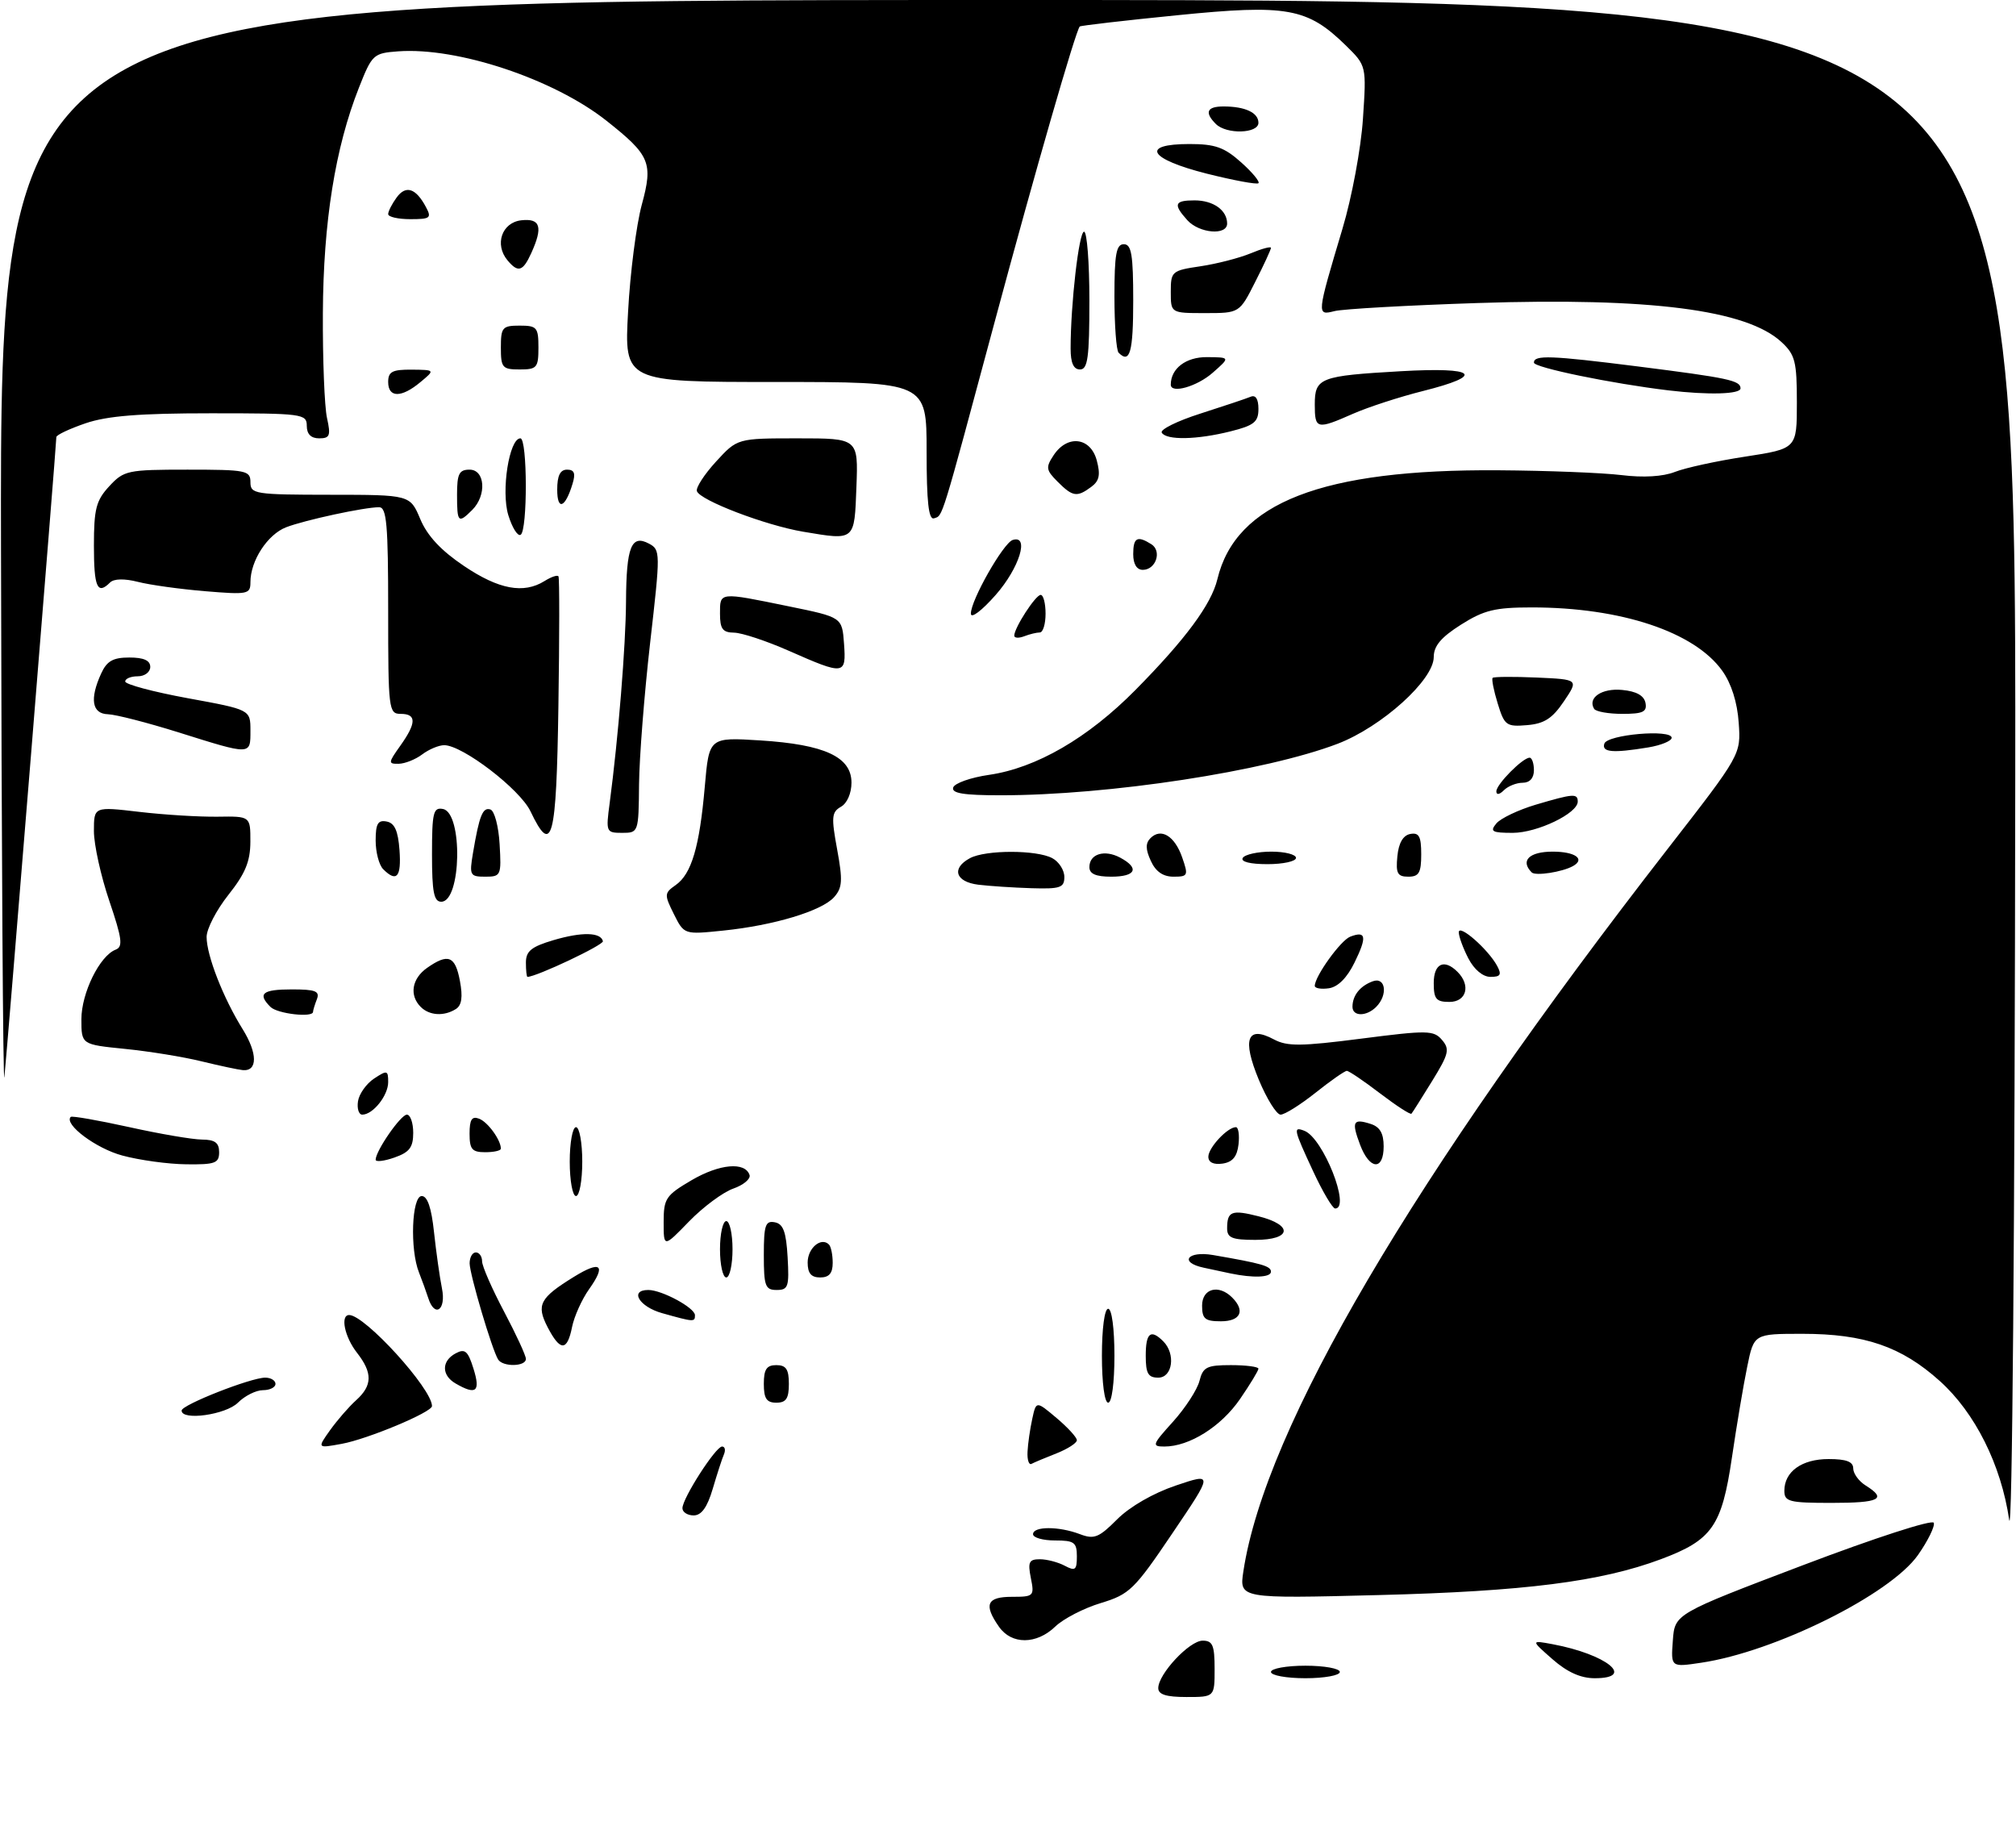 <?xml version="1.0" encoding="UTF-8" standalone="no"?>
<!DOCTYPE svg PUBLIC "-//W3C//DTD SVG 1.1//EN" "http://www.w3.org/Graphics/SVG/1.1/DTD/svg11.dtd" >
<svg xmlns="http://www.w3.org/2000/svg" xmlns:xlink="http://www.w3.org/1999/xlink" version="1.1" viewBox="0 0 322 295">
 <g >
 <path fill="currentColor"
d=" M 185.00 269.58 C 185.00 267.33 189.98 262.00 192.09 262.00 C 193.69 262.00 194.00 262.74 194.00 266.50 C 194.00 271.00 194.00 271.00 189.50 271.00 C 186.27 271.00 185.00 270.60 185.00 269.58 Z  M 203.00 267.00 C 203.00 266.45 205.47 266.00 208.50 266.00 C 211.53 266.00 214.00 266.45 214.00 267.00 C 214.00 267.55 211.53 268.00 208.50 268.00 C 205.47 268.00 203.00 267.55 203.00 267.00 Z  M 247.96 264.96 C 244.50 261.92 244.50 261.92 248.00 262.57 C 256.61 264.18 261.33 268.00 254.71 268.00 C 252.47 268.00 250.32 267.03 247.96 264.96 Z  M 267.19 261.98 C 267.50 257.72 267.50 257.72 288.00 249.94 C 299.51 245.57 308.66 242.61 308.87 243.18 C 309.07 243.74 307.93 246.06 306.34 248.33 C 301.90 254.64 283.48 263.79 271.69 265.53 C 266.87 266.25 266.87 266.25 267.19 261.98 Z  M 159.56 259.78 C 157.08 256.24 157.61 255.00 161.62 255.00 C 165.12 255.00 165.23 254.89 164.65 252.00 C 164.14 249.45 164.36 249.00 166.09 249.00 C 167.21 249.00 169.00 249.47 170.07 250.04 C 171.74 250.93 172.00 250.73 172.00 248.54 C 172.00 246.30 171.58 246.00 168.50 246.00 C 166.57 246.00 165.00 245.55 165.00 245.00 C 165.00 243.72 169.11 243.71 172.48 244.99 C 174.76 245.86 175.51 245.56 178.45 242.61 C 180.46 240.60 184.23 238.43 187.80 237.23 C 193.78 235.21 193.78 235.21 187.26 244.85 C 181.17 253.87 180.42 254.60 175.81 256.00 C 173.10 256.82 169.83 258.51 168.55 259.75 C 165.55 262.64 161.57 262.66 159.56 259.78 Z  M 198.60 250.90 C 202.07 228.02 225.60 187.99 266.41 135.50 C 278.07 120.50 278.07 120.50 277.71 115.41 C 277.49 112.17 276.54 109.16 275.09 107.13 C 270.66 100.91 258.93 97.00 244.67 97.00 C 238.80 97.00 237.03 97.43 233.36 99.75 C 230.17 101.77 229.00 103.15 229.00 104.93 C 229.00 108.59 220.69 116.07 213.66 118.77 C 202.14 123.17 177.12 127.00 159.81 127.00 C 153.88 127.00 151.94 126.68 152.25 125.75 C 152.48 125.07 155.05 124.16 157.96 123.74 C 165.51 122.65 173.78 117.86 181.38 110.16 C 189.34 102.10 193.48 96.51 194.44 92.50 C 197.37 80.26 211.20 74.90 239.34 75.10 C 247.13 75.15 255.97 75.50 259.00 75.87 C 262.47 76.30 265.61 76.11 267.50 75.37 C 269.16 74.71 274.22 73.61 278.75 72.92 C 287.00 71.65 287.00 71.65 287.00 64.28 C 287.00 57.73 286.73 56.65 284.54 54.62 C 278.98 49.47 263.58 47.49 236.05 48.39 C 224.80 48.76 214.50 49.34 213.16 49.68 C 210.28 50.40 210.28 50.40 214.43 36.50 C 215.92 31.52 217.38 23.70 217.69 19.00 C 218.26 10.50 218.26 10.50 214.96 7.26 C 208.81 1.25 205.60 0.67 188.06 2.43 C 179.61 3.27 172.59 4.09 172.46 4.23 C 171.79 4.97 165.33 27.38 158.98 51.00 C 150.19 83.69 150.62 82.29 149.19 82.77 C 148.32 83.06 148.00 80.19 148.00 72.08 C 148.00 61.00 148.00 61.00 123.85 61.00 C 99.70 61.00 99.70 61.00 100.32 49.75 C 100.65 43.56 101.64 35.90 102.50 32.72 C 104.34 25.98 103.84 24.80 96.88 19.29 C 88.45 12.62 73.08 7.50 63.58 8.20 C 59.64 8.49 59.42 8.70 57.33 14.00 C 53.54 23.58 51.64 35.46 51.57 50.00 C 51.53 57.42 51.83 64.96 52.23 66.75 C 52.85 69.56 52.69 70.00 50.98 70.00 C 49.67 70.00 49.00 69.32 49.00 68.00 C 49.00 66.09 48.33 66.00 33.68 66.00 C 22.28 66.00 17.16 66.41 13.68 67.59 C 11.11 68.47 9.00 69.46 9.00 69.80 C 9.00 70.99 1.08 168.56 0.70 172.00 C 0.49 173.93 0.25 136.01 0.16 87.75 C 0.00 0.00 0.00 0.00 161.00 0.00 C 322.00 0.00 322.00 0.00 321.88 124.25 C 321.81 196.87 321.40 246.08 320.91 242.69 C 319.62 233.92 315.47 225.61 309.83 220.54 C 303.71 215.03 297.80 213.00 287.89 213.00 C 280.14 213.00 280.14 213.00 279.07 218.25 C 278.47 221.14 277.37 227.69 276.62 232.80 C 275.01 243.72 273.46 245.94 265.29 248.99 C 255.71 252.58 243.48 254.13 220.21 254.72 C 197.93 255.29 197.93 255.29 198.60 250.90 Z  M 109.00 240.85 C 109.00 239.27 114.31 231.00 115.33 231.00 C 115.79 231.00 115.92 231.56 115.63 232.25 C 115.33 232.94 114.53 235.41 113.84 237.75 C 112.97 240.70 112.04 242.00 110.79 242.00 C 109.81 242.00 109.00 241.48 109.00 240.85 Z  M 285.00 238.07 C 285.00 235.00 287.79 233.00 292.07 233.00 C 294.89 233.00 296.00 233.42 296.00 234.49 C 296.00 235.31 296.90 236.55 298.00 237.23 C 301.45 239.39 300.23 240.00 292.50 240.00 C 285.76 240.00 285.00 239.80 285.00 238.07 Z  M 164.12 231.83 C 164.18 230.55 164.52 228.20 164.87 226.60 C 165.50 223.70 165.50 223.70 168.75 226.44 C 170.54 227.95 172.00 229.54 172.00 229.99 C 172.00 230.44 170.54 231.38 168.75 232.09 C 166.96 232.79 165.16 233.55 164.75 233.77 C 164.34 233.99 164.05 233.12 164.12 231.83 Z  M 52.72 228.39 C 53.86 226.80 55.73 224.64 56.89 223.60 C 59.50 221.24 59.53 219.23 57.00 216.00 C 55.04 213.49 54.32 210.00 55.77 210.00 C 58.29 210.00 69.00 221.77 69.00 224.54 C 69.00 225.52 58.71 229.82 54.58 230.57 C 50.66 231.29 50.66 231.29 52.72 228.39 Z  M 187.36 227.03 C 189.33 224.84 191.23 221.91 191.58 220.53 C 192.14 218.30 192.75 218.00 196.61 218.00 C 199.02 218.00 201.00 218.26 201.00 218.57 C 201.00 218.88 199.67 221.07 198.05 223.43 C 195.03 227.82 189.96 231.00 185.98 231.00 C 183.93 231.00 184.03 230.71 187.36 227.03 Z  M 29.01 225.25 C 29.03 224.34 40.07 220.00 42.36 220.00 C 43.26 220.00 44.00 220.45 44.00 221.00 C 44.00 221.55 43.10 222.00 42.00 222.00 C 40.90 222.00 39.10 222.90 38.00 224.00 C 36.07 225.93 28.98 226.92 29.01 225.25 Z  M 122.00 221.00 C 122.00 218.67 122.44 218.00 124.00 218.00 C 125.56 218.00 126.00 218.67 126.00 221.00 C 126.00 223.33 125.56 224.00 124.00 224.00 C 122.44 224.00 122.00 223.33 122.00 221.00 Z  M 176.00 216.50 C 176.00 212.17 176.42 209.00 177.00 209.00 C 177.58 209.00 178.00 212.17 178.00 216.50 C 178.00 220.83 177.58 224.00 177.00 224.00 C 176.42 224.00 176.00 220.83 176.00 216.50 Z  M 72.75 220.92 C 70.50 219.61 70.51 217.33 72.78 216.12 C 74.27 215.32 74.74 215.73 75.63 218.58 C 76.78 222.25 76.05 222.84 72.75 220.92 Z  M 183.00 216.50 C 183.00 212.84 183.79 212.19 185.80 214.20 C 187.81 216.21 187.29 220.00 185.00 220.00 C 183.38 220.00 183.00 219.33 183.00 216.50 Z  M 79.56 217.10 C 78.57 215.49 75.03 203.54 75.01 201.75 C 75.01 200.79 75.45 200.00 76.00 200.00 C 76.55 200.00 77.00 200.64 77.00 201.42 C 77.00 202.20 78.58 205.80 80.50 209.43 C 82.42 213.06 84.00 216.47 84.00 217.01 C 84.00 218.25 80.32 218.32 79.56 217.10 Z  M 87.46 211.93 C 85.63 208.38 86.20 207.27 91.67 203.90 C 95.95 201.25 96.86 201.98 94.10 205.86 C 92.94 207.49 91.71 210.22 91.37 211.92 C 90.59 215.82 89.48 215.82 87.46 211.93 Z  M 105.75 209.70 C 102.08 208.67 100.49 206.00 103.55 206.00 C 105.72 206.00 111.00 208.85 111.00 210.03 C 111.00 211.14 110.85 211.13 105.75 209.70 Z  M 192.00 208.50 C 192.00 205.76 194.65 205.05 196.80 207.20 C 198.93 209.33 198.15 211.00 195.00 211.00 C 192.47 211.00 192.00 210.61 192.00 208.50 Z  M 68.39 207.25 C 68.08 206.29 67.42 204.47 66.92 203.20 C 65.45 199.53 65.76 191.00 67.36 191.00 C 68.27 191.00 68.91 192.87 69.32 196.75 C 69.66 199.91 70.23 203.96 70.59 205.75 C 71.30 209.23 69.41 210.51 68.39 207.25 Z  M 122.00 200.43 C 122.00 195.66 122.25 194.90 123.75 195.19 C 125.10 195.44 125.57 196.71 125.80 200.76 C 126.07 205.48 125.90 206.00 124.05 206.00 C 122.23 206.00 122.00 205.38 122.00 200.43 Z  M 115.00 199.50 C 115.00 197.03 115.45 195.00 116.00 195.00 C 116.55 195.00 117.00 197.03 117.00 199.50 C 117.00 201.97 116.55 204.00 116.00 204.00 C 115.45 204.00 115.00 201.97 115.00 199.50 Z  M 129.00 201.61 C 129.00 199.31 131.16 197.49 132.40 198.74 C 132.73 199.06 133.00 200.38 133.00 201.67 C 133.00 203.33 132.43 204.00 131.00 204.00 C 129.56 204.00 129.00 203.33 129.00 201.61 Z  M 196.50 203.35 C 195.40 203.11 193.49 202.71 192.25 202.44 C 188.27 201.59 189.66 199.72 193.75 200.42 C 201.53 201.76 203.00 202.18 203.00 203.08 C 203.00 204.01 200.18 204.12 196.50 203.35 Z  M 106.00 195.16 C 106.00 191.39 106.34 190.89 110.46 188.47 C 114.92 185.86 119.01 185.49 119.72 187.64 C 119.92 188.26 118.75 189.24 117.12 189.81 C 115.49 190.38 112.32 192.73 110.07 195.04 C 106.00 199.24 106.00 199.24 106.00 195.16 Z  M 196.00 196.17 C 196.00 193.42 196.72 193.14 201.05 194.24 C 206.62 195.65 206.28 198.00 200.50 198.00 C 196.80 198.00 196.00 197.67 196.00 196.17 Z  M 209.75 187.07 C 206.60 180.30 206.51 179.87 208.34 180.58 C 211.33 181.72 215.80 193.02 213.25 192.99 C 212.84 192.98 211.26 190.32 209.75 187.07 Z  M 91.00 185.50 C 91.00 182.47 91.45 180.00 92.00 180.00 C 92.55 180.00 93.00 182.47 93.00 185.50 C 93.00 188.53 92.55 191.00 92.00 191.00 C 91.45 191.00 91.00 188.53 91.00 185.50 Z  M 19.54 184.53 C 15.34 183.41 10.15 179.52 11.30 178.36 C 11.50 178.17 15.67 178.90 20.58 179.98 C 25.48 181.07 30.74 181.97 32.25 181.98 C 34.33 181.99 35.00 182.49 35.00 184.00 C 35.00 185.75 34.36 185.99 29.75 185.93 C 26.86 185.90 22.27 185.27 19.54 184.53 Z  M 60.00 185.20 C 60.01 183.77 64.01 178.00 64.99 178.00 C 65.54 178.00 66.00 179.31 66.00 180.90 C 66.00 183.23 65.40 184.01 63.00 184.85 C 61.35 185.43 60.00 185.58 60.00 185.20 Z  M 193.00 184.72 C 193.00 183.28 196.06 180.00 197.40 180.00 C 197.80 180.00 197.99 181.24 197.82 182.75 C 197.59 184.72 196.86 185.59 195.25 185.82 C 193.83 186.02 193.00 185.62 193.00 184.72 Z  M 217.24 182.82 C 215.84 179.10 216.10 178.58 218.92 179.48 C 220.40 179.95 221.00 180.98 221.00 183.07 C 221.00 186.99 218.76 186.84 217.24 182.82 Z  M 75.00 181.03 C 75.00 178.78 75.37 178.20 76.53 178.65 C 77.92 179.18 80.00 182.05 80.00 183.43 C 80.00 183.75 78.88 184.00 77.50 184.00 C 75.39 184.00 75.00 183.53 75.00 181.03 Z  M 57.18 175.86 C 57.36 174.69 58.51 173.06 59.75 172.24 C 61.84 170.86 62.00 170.91 62.00 172.81 C 62.00 174.95 59.57 178.00 57.86 178.00 C 57.31 178.00 57.00 177.04 57.18 175.86 Z  M 201.06 172.43 C 198.36 165.92 199.20 163.70 203.48 165.99 C 205.60 167.12 207.80 167.10 217.44 165.86 C 228.02 164.50 229.00 164.52 230.32 166.07 C 231.59 167.55 231.41 168.31 228.75 172.62 C 227.10 175.30 225.61 177.66 225.44 177.85 C 225.27 178.04 223.02 176.58 220.42 174.60 C 217.83 172.62 215.44 171.00 215.11 171.01 C 214.77 171.02 212.52 172.59 210.11 174.51 C 207.69 176.43 205.19 178.00 204.54 178.00 C 203.90 178.00 202.33 175.49 201.06 172.43 Z  M 32.20 169.49 C 29.29 168.77 23.77 167.88 19.95 167.50 C 13.00 166.80 13.00 166.80 13.00 162.77 C 13.00 158.58 15.93 152.62 18.48 151.65 C 19.67 151.19 19.50 149.89 17.46 143.87 C 16.11 139.90 15.00 134.88 15.00 132.72 C 15.00 128.80 15.00 128.80 22.25 129.65 C 26.24 130.12 31.86 130.46 34.75 130.42 C 40.00 130.34 40.00 130.34 39.99 134.42 C 39.98 137.57 39.18 139.50 36.49 142.89 C 34.57 145.31 33.00 148.33 33.00 149.62 C 33.00 152.58 35.65 159.36 38.75 164.34 C 41.15 168.20 41.17 171.10 38.78 170.89 C 38.08 170.83 35.12 170.20 32.20 169.49 Z  M 43.20 160.80 C 41.08 158.68 41.90 158.00 46.61 158.00 C 50.40 158.00 51.11 158.28 50.61 159.58 C 50.27 160.45 50.00 161.35 50.00 161.58 C 50.00 162.55 44.30 161.90 43.20 160.80 Z  M 67.20 160.80 C 65.34 158.94 65.78 156.27 68.22 154.56 C 71.59 152.20 72.71 152.65 73.46 156.65 C 73.94 159.20 73.75 160.54 72.82 161.13 C 70.93 162.33 68.59 162.19 67.20 160.80 Z  M 216.02 160.75 C 216.04 158.95 217.24 157.45 219.25 156.71 C 221.32 155.94 221.72 158.88 219.80 160.80 C 218.23 162.37 216.00 162.34 216.02 160.75 Z  M 229.00 157.00 C 229.00 153.85 230.67 153.07 232.80 155.20 C 234.95 157.35 234.24 160.00 231.50 160.00 C 229.39 160.00 229.00 159.53 229.00 157.00 Z  M 210.00 157.44 C 210.00 155.91 214.14 150.16 215.66 149.58 C 218.20 148.60 218.37 149.58 216.36 153.69 C 215.16 156.15 213.70 157.61 212.25 157.82 C 211.01 158.00 210.00 157.82 210.00 157.44 Z  M 84.00 153.72 C 84.00 151.88 84.87 151.18 88.42 150.13 C 92.93 148.80 95.95 148.86 96.30 150.30 C 96.45 150.90 85.73 155.97 84.25 156.00 C 84.11 156.00 84.00 154.97 84.00 153.72 Z  M 234.53 153.05 C 233.69 151.43 233.00 149.55 233.00 148.88 C 233.00 147.48 237.70 151.60 239.13 154.25 C 239.88 155.65 239.67 156.00 238.06 156.00 C 236.85 156.00 235.45 154.83 234.53 153.05 Z  M 107.63 145.97 C 106.08 142.86 106.10 142.62 107.92 141.34 C 110.45 139.57 111.73 135.25 112.57 125.62 C 113.26 117.73 113.26 117.73 121.44 118.24 C 131.71 118.89 136.00 120.87 136.00 124.98 C 136.00 126.68 135.30 128.29 134.31 128.84 C 132.83 129.68 132.76 130.49 133.71 135.64 C 134.62 140.59 134.55 141.77 133.23 143.26 C 131.27 145.47 123.62 147.78 115.50 148.61 C 109.27 149.25 109.27 149.25 107.63 145.97 Z  M 69.00 136.43 C 69.00 129.75 69.21 128.89 70.75 129.19 C 73.95 129.79 73.70 144.00 70.48 144.00 C 69.30 144.00 69.00 142.45 69.00 136.43 Z  M 156.25 141.28 C 152.59 140.82 151.92 138.65 154.93 137.04 C 157.43 135.70 165.57 135.70 168.07 137.04 C 169.13 137.60 170.00 138.95 170.00 140.04 C 170.00 141.76 169.36 141.98 164.75 141.84 C 161.86 141.75 158.04 141.50 156.25 141.28 Z  M 61.20 138.80 C 60.54 138.14 60.00 136.08 60.00 134.23 C 60.00 131.55 60.36 130.92 61.75 131.19 C 63.03 131.43 63.58 132.66 63.81 135.76 C 64.12 140.07 63.36 140.96 61.20 138.80 Z  M 75.54 136.25 C 76.56 130.21 77.10 128.87 78.33 129.27 C 78.98 129.48 79.64 131.98 79.80 134.83 C 80.09 139.81 80.01 140.00 77.51 140.00 C 75.06 140.00 74.95 139.78 75.54 136.25 Z  M 174.00 138.47 C 174.00 136.36 176.42 135.62 178.92 136.96 C 182.06 138.64 181.42 140.00 177.50 140.00 C 175.02 140.00 174.00 139.55 174.00 138.47 Z  M 183.81 137.47 C 182.96 135.63 182.95 134.65 183.76 133.84 C 185.44 132.16 187.63 133.49 188.82 136.92 C 189.83 139.82 189.75 140.00 187.43 140.00 C 185.76 140.00 184.58 139.18 183.81 137.47 Z  M 223.19 136.76 C 223.39 134.62 224.10 133.40 225.25 133.18 C 226.65 132.92 227.00 133.56 227.00 136.43 C 227.00 139.37 226.64 140.00 224.94 140.00 C 223.21 140.00 222.92 139.47 223.19 136.76 Z  M 244.65 139.32 C 242.78 137.45 244.24 136.00 248.00 136.00 C 251.58 136.00 253.25 137.18 251.25 138.30 C 249.54 139.26 245.25 139.92 244.65 139.32 Z  M 198.50 137.00 C 198.84 136.45 200.89 136.00 203.06 136.00 C 205.23 136.00 207.00 136.45 207.00 137.00 C 207.00 137.55 204.95 138.00 202.44 138.00 C 199.66 138.00 198.12 137.61 198.50 137.00 Z  M 84.73 129.56 C 83.05 126.03 73.87 119.00 70.95 119.00 C 70.09 119.00 68.51 119.66 67.44 120.47 C 66.37 121.28 64.68 121.95 63.68 121.97 C 61.98 122.00 62.00 121.81 63.93 119.10 C 66.53 115.45 66.55 114.00 64.00 114.00 C 62.08 114.00 62.00 113.33 62.00 97.50 C 62.00 83.75 61.76 81.00 60.55 81.00 C 58.18 81.00 48.72 83.04 45.70 84.20 C 42.73 85.35 40.00 89.54 40.00 92.96 C 40.00 94.90 39.60 94.98 32.75 94.41 C 28.76 94.08 23.94 93.41 22.03 92.92 C 19.87 92.37 18.19 92.41 17.58 93.02 C 15.55 95.05 15.00 93.80 15.00 87.15 C 15.00 81.26 15.35 79.92 17.45 77.65 C 19.79 75.12 20.37 75.00 29.95 75.00 C 39.33 75.00 40.00 75.13 40.00 77.00 C 40.00 78.89 40.67 79.00 52.75 79.01 C 65.50 79.02 65.50 79.02 67.13 82.90 C 68.25 85.57 70.44 87.92 74.12 90.39 C 79.67 94.13 83.63 94.87 86.97 92.79 C 88.04 92.12 89.04 91.78 89.20 92.04 C 89.37 92.29 89.36 101.61 89.19 112.75 C 88.87 134.19 88.18 136.79 84.73 129.56 Z  M 97.38 128.23 C 98.76 117.79 99.95 103.11 99.99 96.00 C 100.04 87.32 100.84 85.31 103.65 86.81 C 105.50 87.80 105.50 88.19 103.84 102.66 C 102.91 110.82 102.11 120.99 102.07 125.25 C 102.00 132.93 101.98 133.00 99.37 133.00 C 96.81 133.00 96.76 132.87 97.38 128.23 Z  M 239.00 131.50 C 239.68 130.68 242.52 129.33 245.30 128.50 C 251.29 126.73 252.00 126.67 252.00 128.01 C 252.00 129.89 245.54 132.99 241.63 133.00 C 238.30 133.00 237.93 132.79 239.00 131.50 Z  M 239.00 126.37 C 239.00 125.25 243.21 121.00 244.31 121.00 C 244.69 121.00 245.00 121.90 245.00 123.00 C 245.00 124.26 244.33 125.00 243.20 125.00 C 242.21 125.00 240.86 125.54 240.20 126.20 C 239.49 126.91 239.00 126.98 239.00 126.37 Z  M 28.50 116.95 C 23.55 115.40 18.49 114.10 17.25 114.06 C 14.69 113.99 14.29 111.64 16.16 107.55 C 17.07 105.56 18.05 105.00 20.66 105.00 C 22.96 105.00 24.00 105.47 24.00 106.50 C 24.00 107.33 23.11 108.00 22.00 108.00 C 20.90 108.00 20.00 108.37 20.00 108.83 C 20.00 109.29 24.50 110.49 30.00 111.50 C 40.00 113.33 40.00 113.33 40.00 116.67 C 40.00 120.62 40.19 120.62 28.50 116.95 Z  M 256.25 118.75 C 256.72 117.30 267.00 116.41 267.00 117.82 C 267.00 118.32 265.31 119.02 263.25 119.36 C 257.60 120.29 255.79 120.14 256.25 118.75 Z  M 239.22 112.35 C 238.58 110.29 238.22 108.44 238.41 108.25 C 238.61 108.06 241.77 108.04 245.46 108.20 C 252.15 108.50 252.15 108.50 249.79 112.00 C 247.95 114.73 246.66 115.57 243.90 115.80 C 240.60 116.08 240.29 115.85 239.22 112.35 Z  M 254.62 113.20 C 253.53 111.43 255.85 109.86 259.10 110.18 C 261.37 110.39 262.59 111.08 262.82 112.25 C 263.09 113.68 262.42 114.00 259.13 114.00 C 256.92 114.00 254.90 113.64 254.62 113.20 Z  M 126.00 103.93 C 122.42 102.35 118.49 101.05 117.25 101.03 C 115.42 101.01 115.00 100.43 115.00 98.00 C 115.00 94.51 114.78 94.53 126.00 96.83 C 134.50 98.57 134.50 98.57 134.81 102.79 C 135.17 107.82 134.89 107.85 126.00 103.93 Z  M 162.00 101.51 C 162.00 100.26 165.41 95.00 166.22 95.00 C 166.65 95.00 167.00 96.35 167.00 98.00 C 167.00 99.65 166.59 101.00 166.08 101.00 C 165.58 101.00 164.45 101.27 163.58 101.61 C 162.71 101.94 162.00 101.90 162.00 101.51 Z  M 155.07 98.00 C 155.04 95.88 160.25 86.72 161.75 86.23 C 164.47 85.36 162.82 90.70 159.04 95.00 C 156.82 97.52 155.08 98.84 155.07 98.00 Z  M 181.00 88.50 C 181.00 85.84 181.65 85.49 183.90 86.91 C 185.62 88.01 184.62 91.00 182.53 91.00 C 181.56 91.00 181.00 90.08 181.00 88.50 Z  M 81.19 82.27 C 80.01 78.42 81.33 70.00 83.12 70.00 C 84.25 70.00 84.28 84.71 83.16 85.40 C 82.69 85.69 81.81 84.28 81.19 82.27 Z  M 128.28 84.91 C 122.24 83.89 111.80 79.90 111.31 78.43 C 111.12 77.87 112.50 75.75 114.37 73.71 C 117.77 70.00 117.77 70.00 127.43 70.00 C 137.08 70.00 137.08 70.00 136.79 77.74 C 136.46 86.45 136.63 86.31 128.28 84.91 Z  M 73.00 79.00 C 73.00 75.67 73.33 75.00 75.00 75.00 C 77.49 75.00 77.76 79.10 75.43 81.43 C 73.19 83.66 73.00 83.47 73.00 79.00 Z  M 89.00 78.20 C 89.00 75.96 89.47 75.00 90.57 75.00 C 91.73 75.00 91.96 75.58 91.45 77.25 C 90.29 81.12 89.00 81.62 89.00 78.20 Z  M 168.93 76.93 C 167.06 75.06 167.00 74.64 168.30 72.68 C 170.49 69.38 174.17 69.82 175.17 73.50 C 175.79 75.81 175.60 76.79 174.30 77.75 C 172.02 79.44 171.34 79.34 168.93 76.93 Z  M 185.56 69.10 C 185.25 68.60 188.04 67.22 191.75 66.04 C 195.46 64.85 199.06 63.65 199.75 63.36 C 200.55 63.02 201.00 63.71 201.00 65.30 C 201.00 67.38 200.31 67.94 196.56 68.88 C 191.19 70.23 186.32 70.33 185.56 69.10 Z  M 210.00 64.61 C 210.00 60.33 210.80 60.02 223.75 59.28 C 235.86 58.59 237.33 59.92 227.25 62.45 C 223.54 63.38 218.53 65.01 216.12 66.07 C 210.31 68.63 210.00 68.56 210.00 64.61 Z  M 62.00 61.00 C 62.00 59.35 62.66 59.01 65.75 59.03 C 69.50 59.07 69.50 59.07 67.14 61.03 C 64.11 63.56 62.00 63.54 62.00 61.00 Z  M 266.50 62.34 C 257.39 61.25 245.00 58.69 245.00 57.91 C 245.00 56.66 247.68 56.76 261.54 58.51 C 276.07 60.35 278.00 60.76 278.00 62.02 C 278.00 62.96 272.86 63.10 266.50 62.34 Z  M 187.00 61.43 C 187.00 58.85 189.42 57.00 192.79 57.03 C 196.50 57.06 196.50 57.06 193.69 59.53 C 191.19 61.73 187.00 62.92 187.00 61.43 Z  M 80.00 55.50 C 80.00 52.28 80.24 52.00 83.00 52.00 C 85.76 52.00 86.00 52.28 86.00 55.50 C 86.00 58.72 85.76 59.00 83.00 59.00 C 80.24 59.00 80.00 58.72 80.00 55.50 Z  M 171.00 55.65 C 171.00 48.57 172.33 37.00 173.15 37.00 C 173.62 37.00 174.00 41.95 174.00 48.00 C 174.00 57.11 173.74 59.00 172.50 59.00 C 171.47 59.00 171.00 57.96 171.00 55.65 Z  M 178.67 56.33 C 178.30 55.97 178.00 51.92 178.00 47.33 C 178.00 40.59 178.29 39.00 179.50 39.00 C 180.72 39.00 181.00 40.67 181.00 48.00 C 181.00 56.25 180.47 58.14 178.67 56.33 Z  M 187.00 46.61 C 187.00 43.34 187.16 43.20 191.75 42.52 C 194.36 42.13 197.96 41.20 199.75 40.46 C 201.54 39.71 203.00 39.32 203.00 39.58 C 203.00 39.85 201.87 42.30 200.48 45.03 C 197.97 50.00 197.97 50.00 192.48 50.00 C 187.00 50.00 187.00 50.00 187.00 46.61 Z  M 81.05 41.56 C 78.95 39.03 80.16 35.54 83.25 35.18 C 86.33 34.83 86.76 36.24 84.84 40.45 C 83.51 43.37 82.74 43.59 81.05 41.56 Z  M 189.65 35.17 C 187.35 32.62 187.57 32.00 190.80 32.00 C 193.79 32.00 196.00 33.57 196.00 35.70 C 196.00 37.64 191.55 37.27 189.65 35.17 Z  M 62.00 34.19 C 62.00 33.75 62.61 32.55 63.35 31.54 C 64.82 29.52 66.42 30.04 68.03 33.06 C 68.97 34.81 68.73 35.00 65.54 35.00 C 63.59 35.00 62.00 34.64 62.00 34.19 Z  M 192.75 27.73 C 183.48 25.39 182.08 23.00 189.98 23.00 C 194.08 23.00 195.55 23.52 198.23 25.92 C 200.03 27.52 201.27 29.03 201.00 29.26 C 200.72 29.49 197.01 28.80 192.75 27.73 Z  M 194.20 19.80 C 192.35 17.95 192.76 17.00 195.42 17.00 C 198.87 17.00 201.00 17.99 201.00 19.61 C 201.00 21.34 195.89 21.49 194.20 19.80 Z "/>
</g>
</svg>